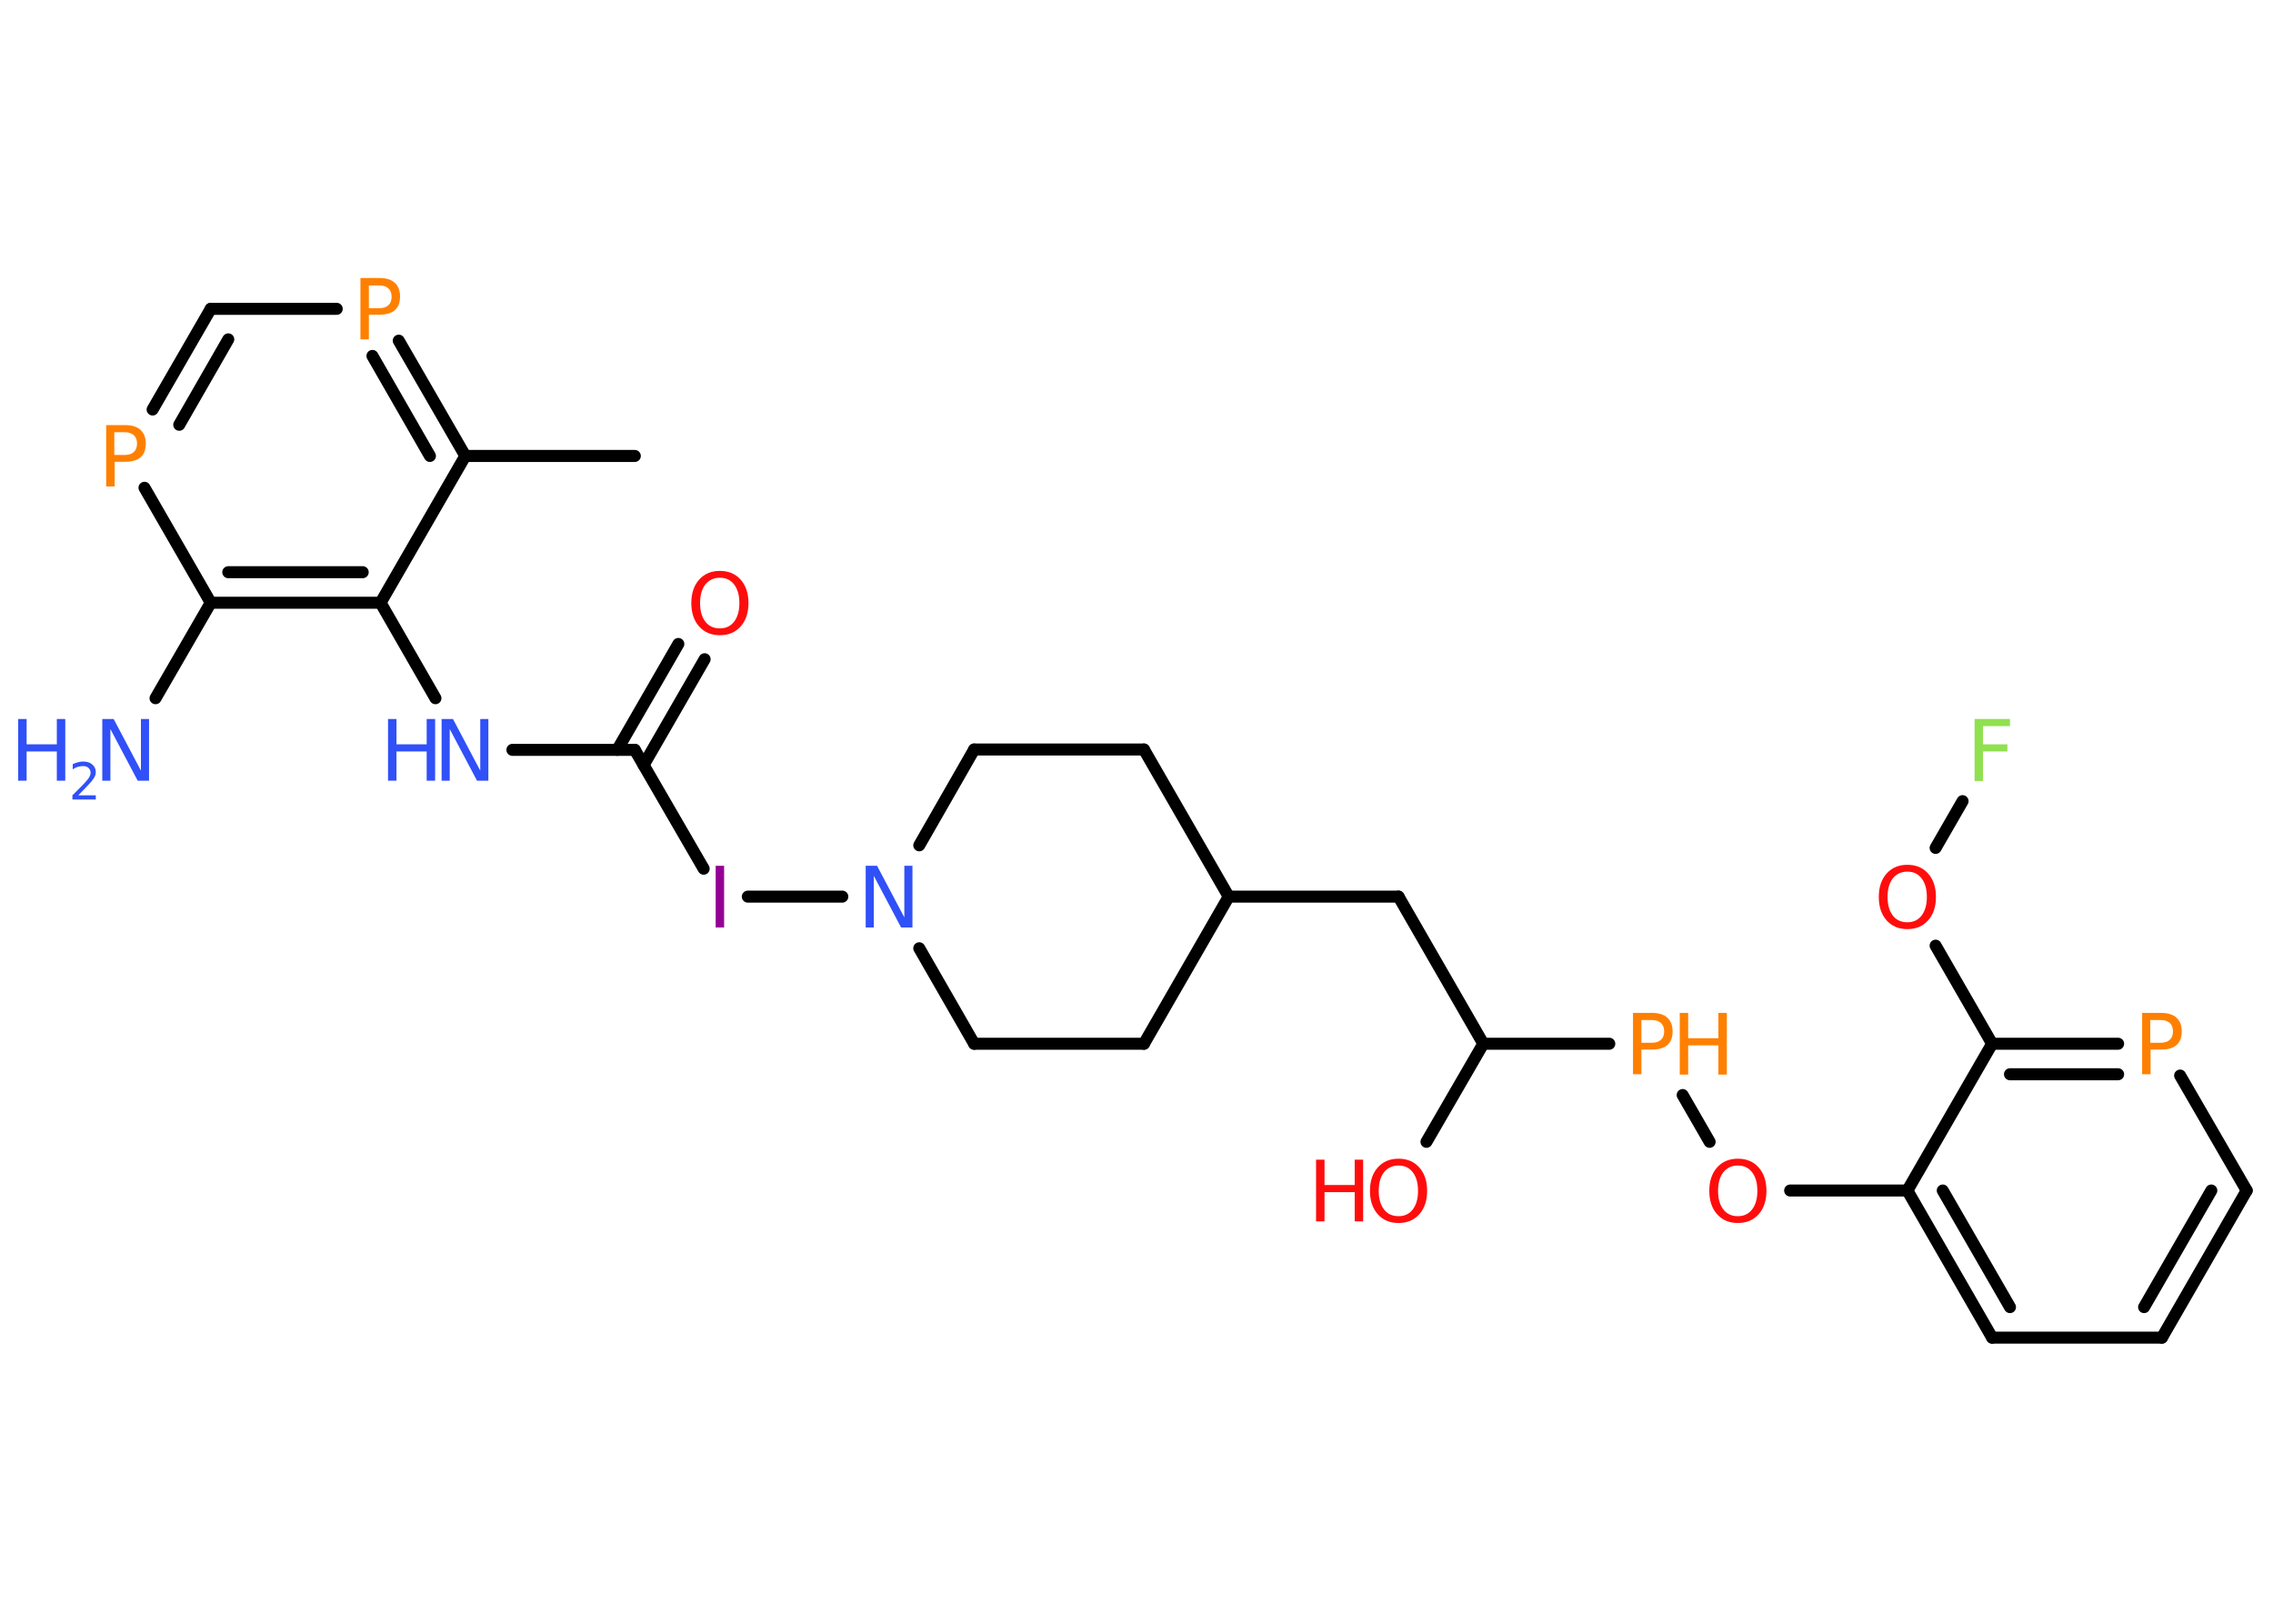 <?xml version='1.0' encoding='UTF-8'?>
<!DOCTYPE svg PUBLIC "-//W3C//DTD SVG 1.1//EN" "http://www.w3.org/Graphics/SVG/1.1/DTD/svg11.dtd">
<svg version='1.2' xmlns='http://www.w3.org/2000/svg' xmlns:xlink='http://www.w3.org/1999/xlink' width='70.0mm' height='50.0mm' viewBox='0 0 70.0 50.0'>
  <desc>Generated by the Chemistry Development Kit (http://github.com/cdk)</desc>
  <g stroke-linecap='round' stroke-linejoin='round' stroke='#000000' stroke-width='.37' fill='#3050F8'>
    <rect x='.0' y='.0' width='70.0' height='50.0' fill='#FFFFFF' stroke='none'/>
    <g id='mol1' class='mol'>
      <line id='mol1bnd1' class='bond' x1='19.55' y1='14.04' x2='14.33' y2='14.04'/>
      <g id='mol1bnd2' class='bond'>
        <line x1='14.33' y1='14.04' x2='12.28' y2='10.49'/>
        <line x1='13.24' y1='14.04' x2='11.47' y2='10.96'/>
      </g>
      <line id='mol1bnd3' class='bond' x1='10.37' y1='9.51' x2='6.49' y2='9.51'/>
      <g id='mol1bnd4' class='bond'>
        <line x1='6.49' y1='9.51' x2='4.7' y2='12.61'/>
        <line x1='7.03' y1='10.45' x2='5.52' y2='13.08'/>
      </g>
      <line id='mol1bnd5' class='bond' x1='4.45' y1='15.02' x2='6.49' y2='18.56'/>
      <line id='mol1bnd6' class='bond' x1='6.49' y1='18.56' x2='4.79' y2='21.5'/>
      <g id='mol1bnd7' class='bond'>
        <line x1='6.49' y1='18.56' x2='11.72' y2='18.56'/>
        <line x1='7.03' y1='17.62' x2='11.17' y2='17.62'/>
      </g>
      <line id='mol1bnd8' class='bond' x1='14.33' y1='14.04' x2='11.72' y2='18.56'/>
      <line id='mol1bnd9' class='bond' x1='11.72' y1='18.56' x2='13.41' y2='21.5'/>
      <line id='mol1bnd10' class='bond' x1='15.78' y1='23.09' x2='19.55' y2='23.09'/>
      <g id='mol1bnd11' class='bond'>
        <line x1='19.01' y1='23.09' x2='20.89' y2='19.83'/>
        <line x1='19.82' y1='23.56' x2='21.7' y2='20.3'/>
      </g>
      <line id='mol1bnd12' class='bond' x1='19.55' y1='23.09' x2='21.67' y2='26.75'/>
      <line id='mol1bnd13' class='bond' x1='23.03' y1='27.61' x2='25.94' y2='27.61'/>
      <line id='mol1bnd14' class='bond' x1='28.31' y1='26.03' x2='30.0' y2='23.08'/>
      <line id='mol1bnd15' class='bond' x1='30.0' y1='23.08' x2='35.23' y2='23.08'/>
      <line id='mol1bnd16' class='bond' x1='35.23' y1='23.08' x2='37.84' y2='27.61'/>
      <line id='mol1bnd17' class='bond' x1='37.84' y1='27.61' x2='43.07' y2='27.61'/>
      <line id='mol1bnd18' class='bond' x1='43.07' y1='27.61' x2='45.68' y2='32.14'/>
      <line id='mol1bnd19' class='bond' x1='45.68' y1='32.14' x2='43.93' y2='35.16'/>
      <line id='mol1bnd20' class='bond' x1='45.68' y1='32.14' x2='49.56' y2='32.14'/>
      <line id='mol1bnd21' class='bond' x1='51.82' y1='33.72' x2='52.65' y2='35.16'/>
      <line id='mol1bnd22' class='bond' x1='55.13' y1='36.66' x2='58.74' y2='36.66'/>
      <g id='mol1bnd23' class='bond'>
        <line x1='58.74' y1='36.66' x2='61.35' y2='41.19'/>
        <line x1='59.83' y1='36.66' x2='61.9' y2='40.25'/>
      </g>
      <line id='mol1bnd24' class='bond' x1='61.35' y1='41.19' x2='66.58' y2='41.19'/>
      <g id='mol1bnd25' class='bond'>
        <line x1='66.58' y1='41.19' x2='69.19' y2='36.66'/>
        <line x1='66.03' y1='40.25' x2='68.1' y2='36.66'/>
      </g>
      <line id='mol1bnd26' class='bond' x1='69.19' y1='36.66' x2='67.14' y2='33.12'/>
      <g id='mol1bnd27' class='bond'>
        <line x1='65.23' y1='32.14' x2='61.35' y2='32.14'/>
        <line x1='65.23' y1='33.08' x2='61.9' y2='33.08'/>
      </g>
      <line id='mol1bnd28' class='bond' x1='58.74' y1='36.66' x2='61.35' y2='32.14'/>
      <line id='mol1bnd29' class='bond' x1='61.35' y1='32.14' x2='59.61' y2='29.12'/>
      <line id='mol1bnd30' class='bond' x1='59.61' y1='26.11' x2='60.44' y2='24.67'/>
      <line id='mol1bnd31' class='bond' x1='37.84' y1='27.61' x2='35.23' y2='32.14'/>
      <line id='mol1bnd32' class='bond' x1='35.23' y1='32.14' x2='30.0' y2='32.14'/>
      <line id='mol1bnd33' class='bond' x1='28.31' y1='29.2' x2='30.0' y2='32.14'/>
      <path id='mol1atm3' class='atom' d='M11.36 8.78v.71h.32q.18 .0 .28 -.09q.1 -.09 .1 -.26q.0 -.17 -.1 -.26q-.1 -.09 -.28 -.09h-.32zM11.1 8.56h.58q.32 .0 .48 .15q.16 .15 .16 .42q.0 .28 -.16 .42q-.16 .14 -.48 .14h-.32v.76h-.26v-1.9z' stroke='none' fill='#FF8000'/>
      <path id='mol1atm5' class='atom' d='M3.52 13.3v.71h.32q.18 .0 .28 -.09q.1 -.09 .1 -.26q.0 -.17 -.1 -.26q-.1 -.09 -.28 -.09h-.32zM3.27 13.09h.58q.32 .0 .48 .15q.16 .15 .16 .42q.0 .28 -.16 .42q-.16 .14 -.48 .14h-.32v.76h-.26v-1.9z' stroke='none' fill='#FF8000'/>
      <g id='mol1atm7' class='atom'>
        <path d='M3.16 22.14h.34l.84 1.59v-1.59h.25v1.9h-.35l-.84 -1.59v1.59h-.25v-1.9z' stroke='none'/>
        <path d='M.56 22.14h.26v.78h.93v-.78h.26v1.9h-.26v-.9h-.93v.9h-.26v-1.9z' stroke='none'/>
        <path d='M2.41 24.49h.54v.13h-.72v-.13q.09 -.09 .24 -.24q.15 -.15 .19 -.2q.07 -.08 .1 -.14q.03 -.06 .03 -.11q.0 -.09 -.06 -.15q-.06 -.06 -.17 -.06q-.07 .0 -.15 .02q-.08 .02 -.17 .08v-.16q.09 -.04 .17 -.06q.08 -.02 .15 -.02q.18 .0 .28 .09q.11 .09 .11 .24q.0 .07 -.03 .13q-.03 .06 -.1 .15q-.02 .02 -.12 .13q-.1 .11 -.29 .3z' stroke='none'/>
      </g>
      <g id='mol1atm9' class='atom'>
        <path d='M13.61 22.14h.34l.84 1.59v-1.59h.25v1.9h-.35l-.84 -1.59v1.59h-.25v-1.9z' stroke='none'/>
        <path d='M11.95 22.14h.26v.78h.93v-.78h.26v1.9h-.26v-.9h-.93v.9h-.26v-1.9z' stroke='none'/>
      </g>
      <path id='mol1atm11' class='atom' d='M22.17 17.79q-.28 .0 -.45 .21q-.16 .21 -.16 .57q.0 .36 .16 .57q.16 .21 .45 .21q.28 .0 .44 -.21q.16 -.21 .16 -.57q.0 -.36 -.16 -.57q-.16 -.21 -.44 -.21zM22.17 17.58q.4 .0 .64 .27q.24 .27 .24 .72q.0 .45 -.24 .72q-.24 .27 -.64 .27q-.4 .0 -.64 -.27q-.24 -.27 -.24 -.72q.0 -.45 .24 -.72q.24 -.27 .64 -.27z' stroke='none' fill='#FF0D0D'/>
      <path id='mol1atm12' class='atom' d='M22.04 26.66h.26v1.9h-.26v-1.9z' stroke='none' fill='#940094'/>
      <path id='mol1atm13' class='atom' d='M26.67 26.66h.34l.84 1.59v-1.59h.25v1.9h-.35l-.84 -1.59v1.59h-.25v-1.9z' stroke='none'/>
      <g id='mol1atm19' class='atom'>
        <path d='M43.07 35.89q-.28 .0 -.45 .21q-.16 .21 -.16 .57q.0 .36 .16 .57q.16 .21 .45 .21q.28 .0 .44 -.21q.16 -.21 .16 -.57q.0 -.36 -.16 -.57q-.16 -.21 -.44 -.21zM43.07 35.68q.4 .0 .64 .27q.24 .27 .24 .72q.0 .45 -.24 .72q-.24 .27 -.64 .27q-.4 .0 -.64 -.27q-.24 -.27 -.24 -.72q.0 -.45 .24 -.72q.24 -.27 .64 -.27z' stroke='none' fill='#FF0D0D'/>
        <path d='M40.53 35.71h.26v.78h.93v-.78h.26v1.9h-.26v-.9h-.93v.9h-.26v-1.9z' stroke='none' fill='#FF0D0D'/>
      </g>
      <g id='mol1atm20' class='atom'>
        <path d='M50.55 31.4v.71h.32q.18 .0 .28 -.09q.1 -.09 .1 -.26q.0 -.17 -.1 -.26q-.1 -.09 -.28 -.09h-.32zM50.29 31.19h.58q.32 .0 .48 .15q.16 .15 .16 .42q.0 .28 -.16 .42q-.16 .14 -.48 .14h-.32v.76h-.26v-1.9z' stroke='none' fill='#FF8000'/>
        <path d='M51.73 31.19h.26v.78h.93v-.78h.26v1.9h-.26v-.9h-.93v.9h-.26v-1.9z' stroke='none' fill='#FF8000'/>
      </g>
      <path id='mol1atm21' class='atom' d='M53.52 35.89q-.28 .0 -.45 .21q-.16 .21 -.16 .57q.0 .36 .16 .57q.16 .21 .45 .21q.28 .0 .44 -.21q.16 -.21 .16 -.57q.0 -.36 -.16 -.57q-.16 -.21 -.44 -.21zM53.52 35.68q.4 .0 .64 .27q.24 .27 .24 .72q.0 .45 -.24 .72q-.24 .27 -.64 .27q-.4 .0 -.64 -.27q-.24 -.27 -.24 -.72q.0 -.45 .24 -.72q.24 -.27 .64 -.27z' stroke='none' fill='#FF0D0D'/>
      <path id='mol1atm26' class='atom' d='M66.22 31.4v.71h.32q.18 .0 .28 -.09q.1 -.09 .1 -.26q.0 -.17 -.1 -.26q-.1 -.09 -.28 -.09h-.32zM65.97 31.19h.58q.32 .0 .48 .15q.16 .15 .16 .42q.0 .28 -.16 .42q-.16 .14 -.48 .14h-.32v.76h-.26v-1.9z' stroke='none' fill='#FF8000'/>
      <path id='mol1atm28' class='atom' d='M58.74 26.84q-.28 .0 -.45 .21q-.16 .21 -.16 .57q.0 .36 .16 .57q.16 .21 .45 .21q.28 .0 .44 -.21q.16 -.21 .16 -.57q.0 -.36 -.16 -.57q-.16 -.21 -.44 -.21zM58.74 26.63q.4 .0 .64 .27q.24 .27 .24 .72q.0 .45 -.24 .72q-.24 .27 -.64 .27q-.4 .0 -.64 -.27q-.24 -.27 -.24 -.72q.0 -.45 .24 -.72q.24 -.27 .64 -.27z' stroke='none' fill='#FF0D0D'/>
      <path id='mol1atm29' class='atom' d='M60.81 22.14h1.09v.22h-.83v.56h.75v.22h-.75v.91h-.26v-1.9z' stroke='none' fill='#90E050'/>
    </g>
  </g>
</svg>

